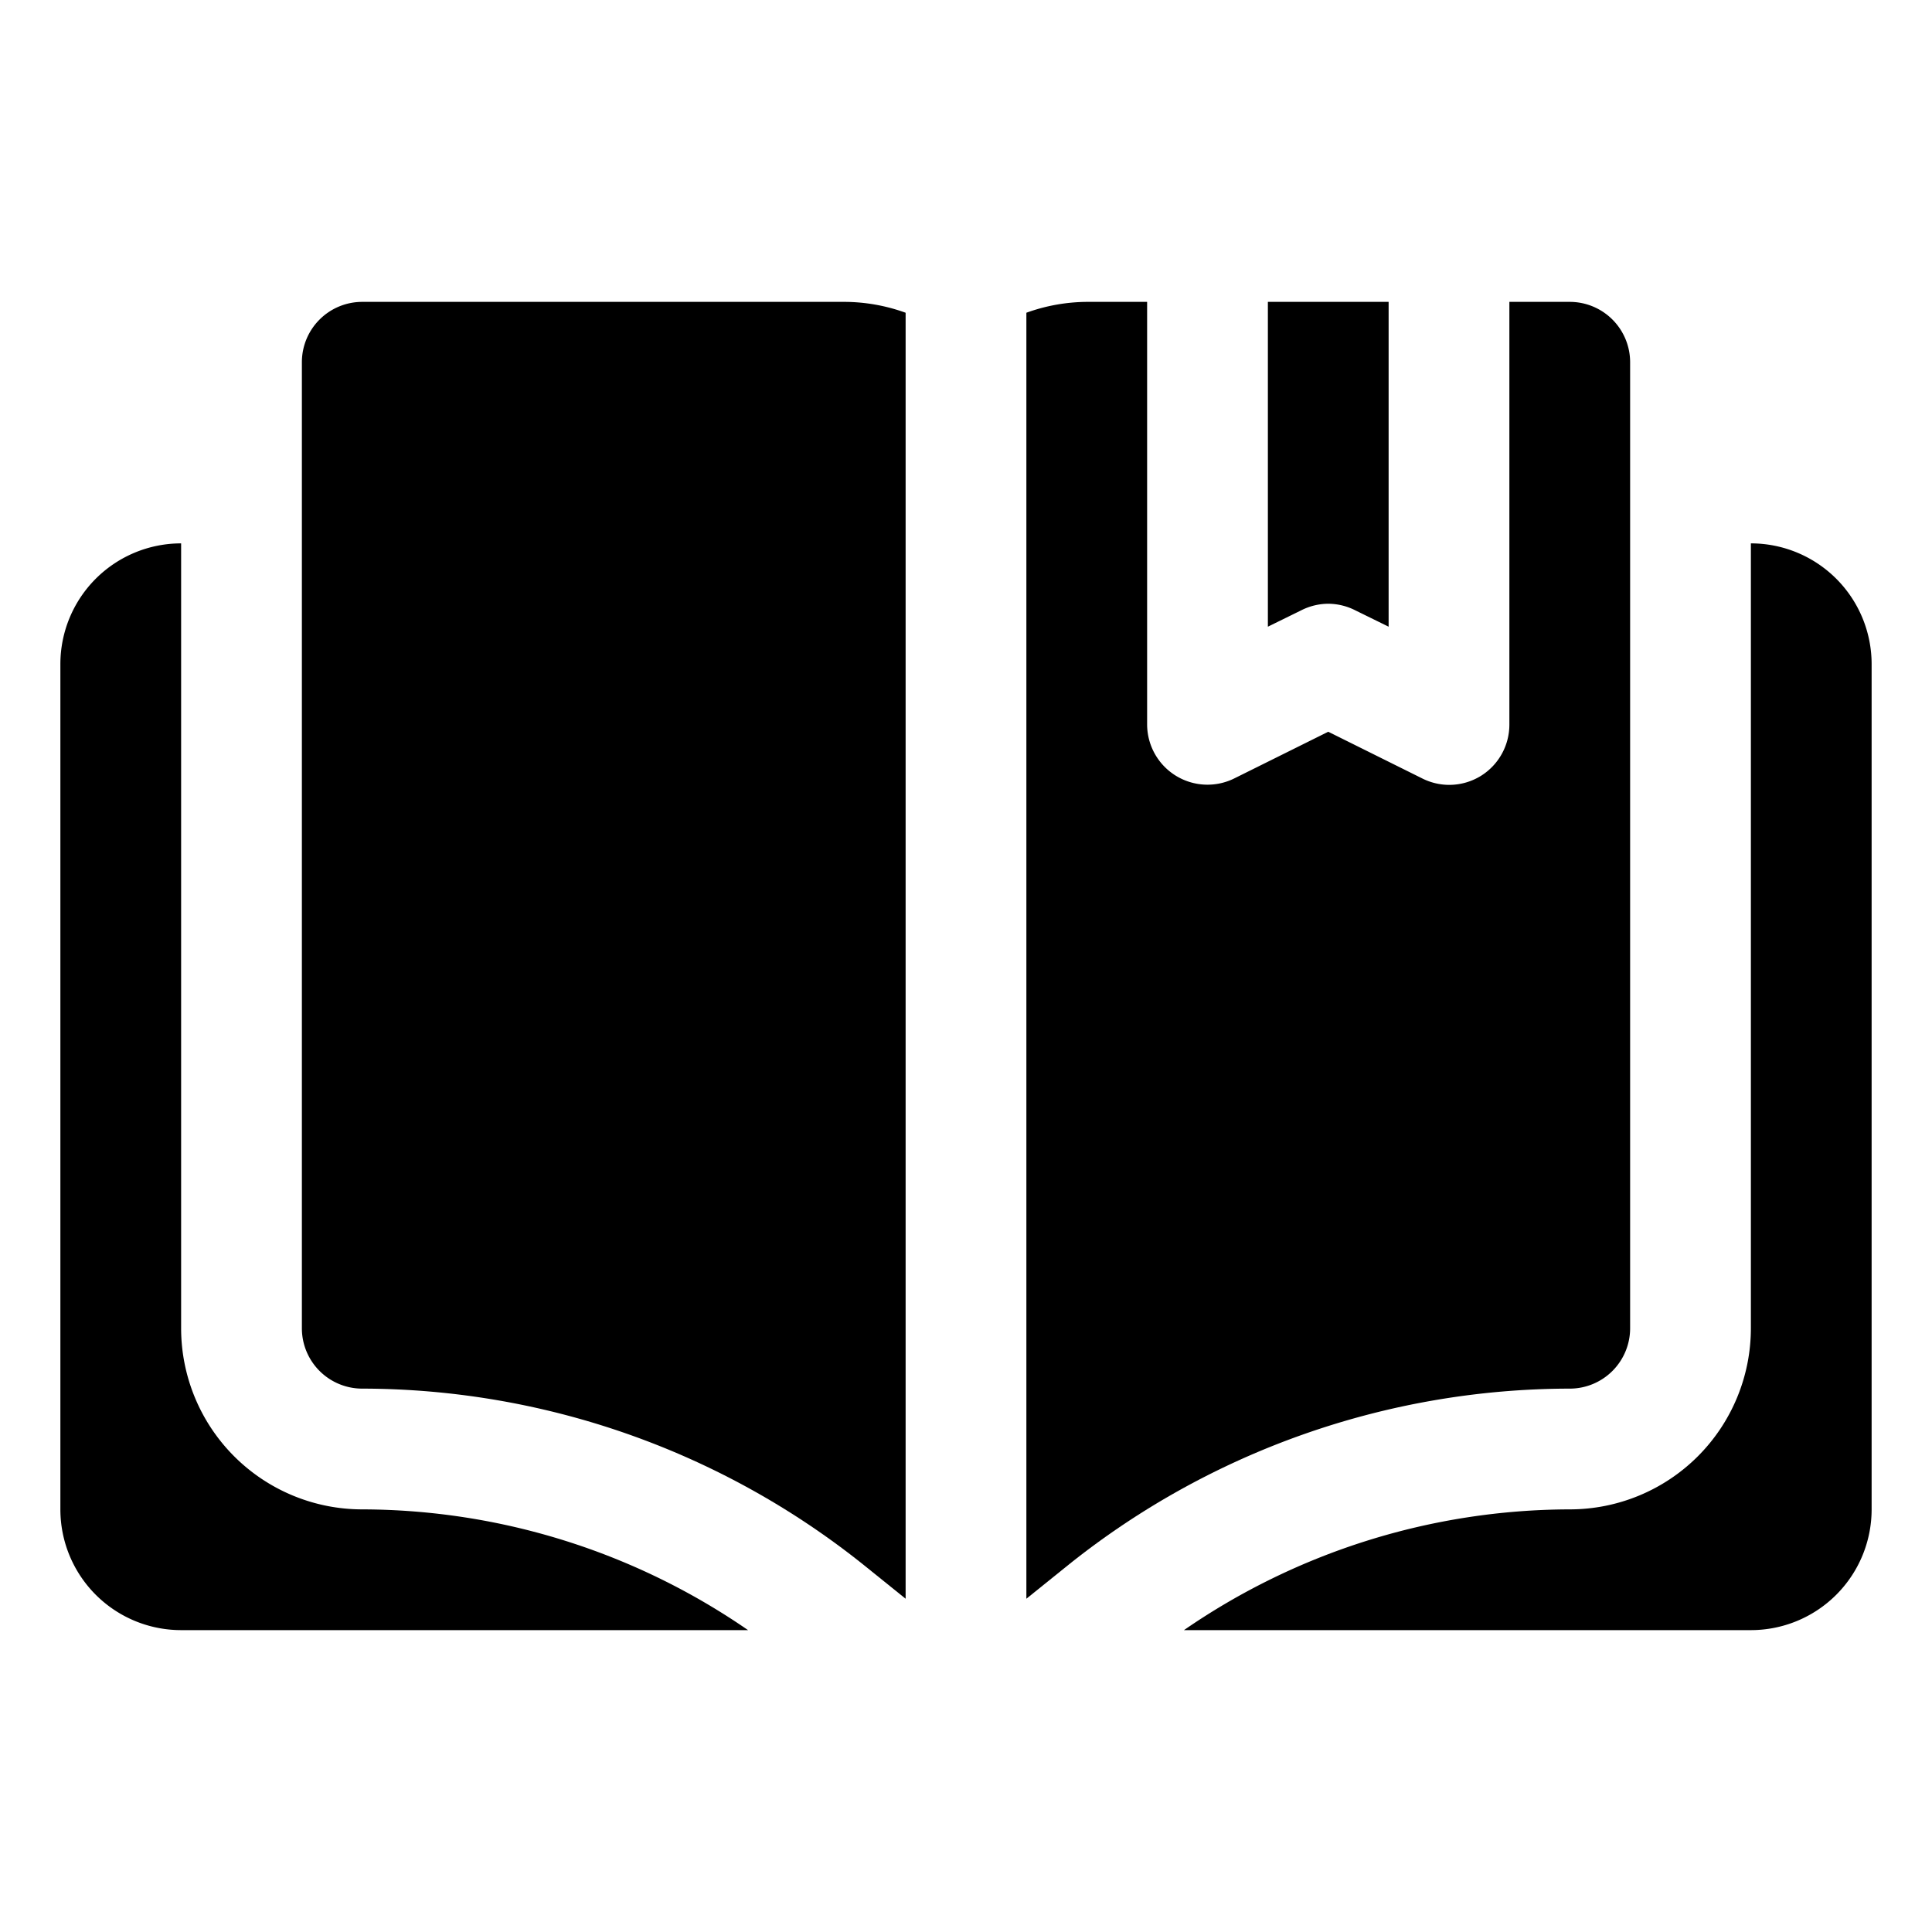<svg xmlns="http://www.w3.org/2000/svg" viewBox="0 0 32 32" id="open-book">
  <path d="M3 22V9a2 2 0 0 0-2 2V25a2 2 0 0 0 2 2h9.39A11.29 11.29 0 0 0 6 25 3 3 0 0 1 3 22zM29 9V22a3 3 0 0 1-3 3 11.29 11.29 0 0 0-6.39 2H29a2 2 0 0 0 2-2V11A2 2 0 0 0 29 9zM22 10a1 1 0 0 1 .45.11l.55.27V5H21v5.38l.55-.27A1 1 0 0 1 22 10z"></path>
  <path d="M27 22V6a1 1 0 0 0-1-1H25v7a1 1 0 0 1-.47.85A1 1 0 0 1 24 13a1 1 0 0 1-.45-.11L22 12.12l-1.55.77A1 1 0 0 1 19 12V5H18a3 3 0 0 0-1 .18v21.3l.72-.58A13.31 13.31 0 0 1 26 23 1 1 0 0 0 27 22zM6 5A1 1 0 0 0 5 6V22a1 1 0 0 0 1 1 13.31 13.31 0 0 1 8.28 2.9l.72.58V5.18A3 3 0 0 0 14 5z"></path>
</svg>
